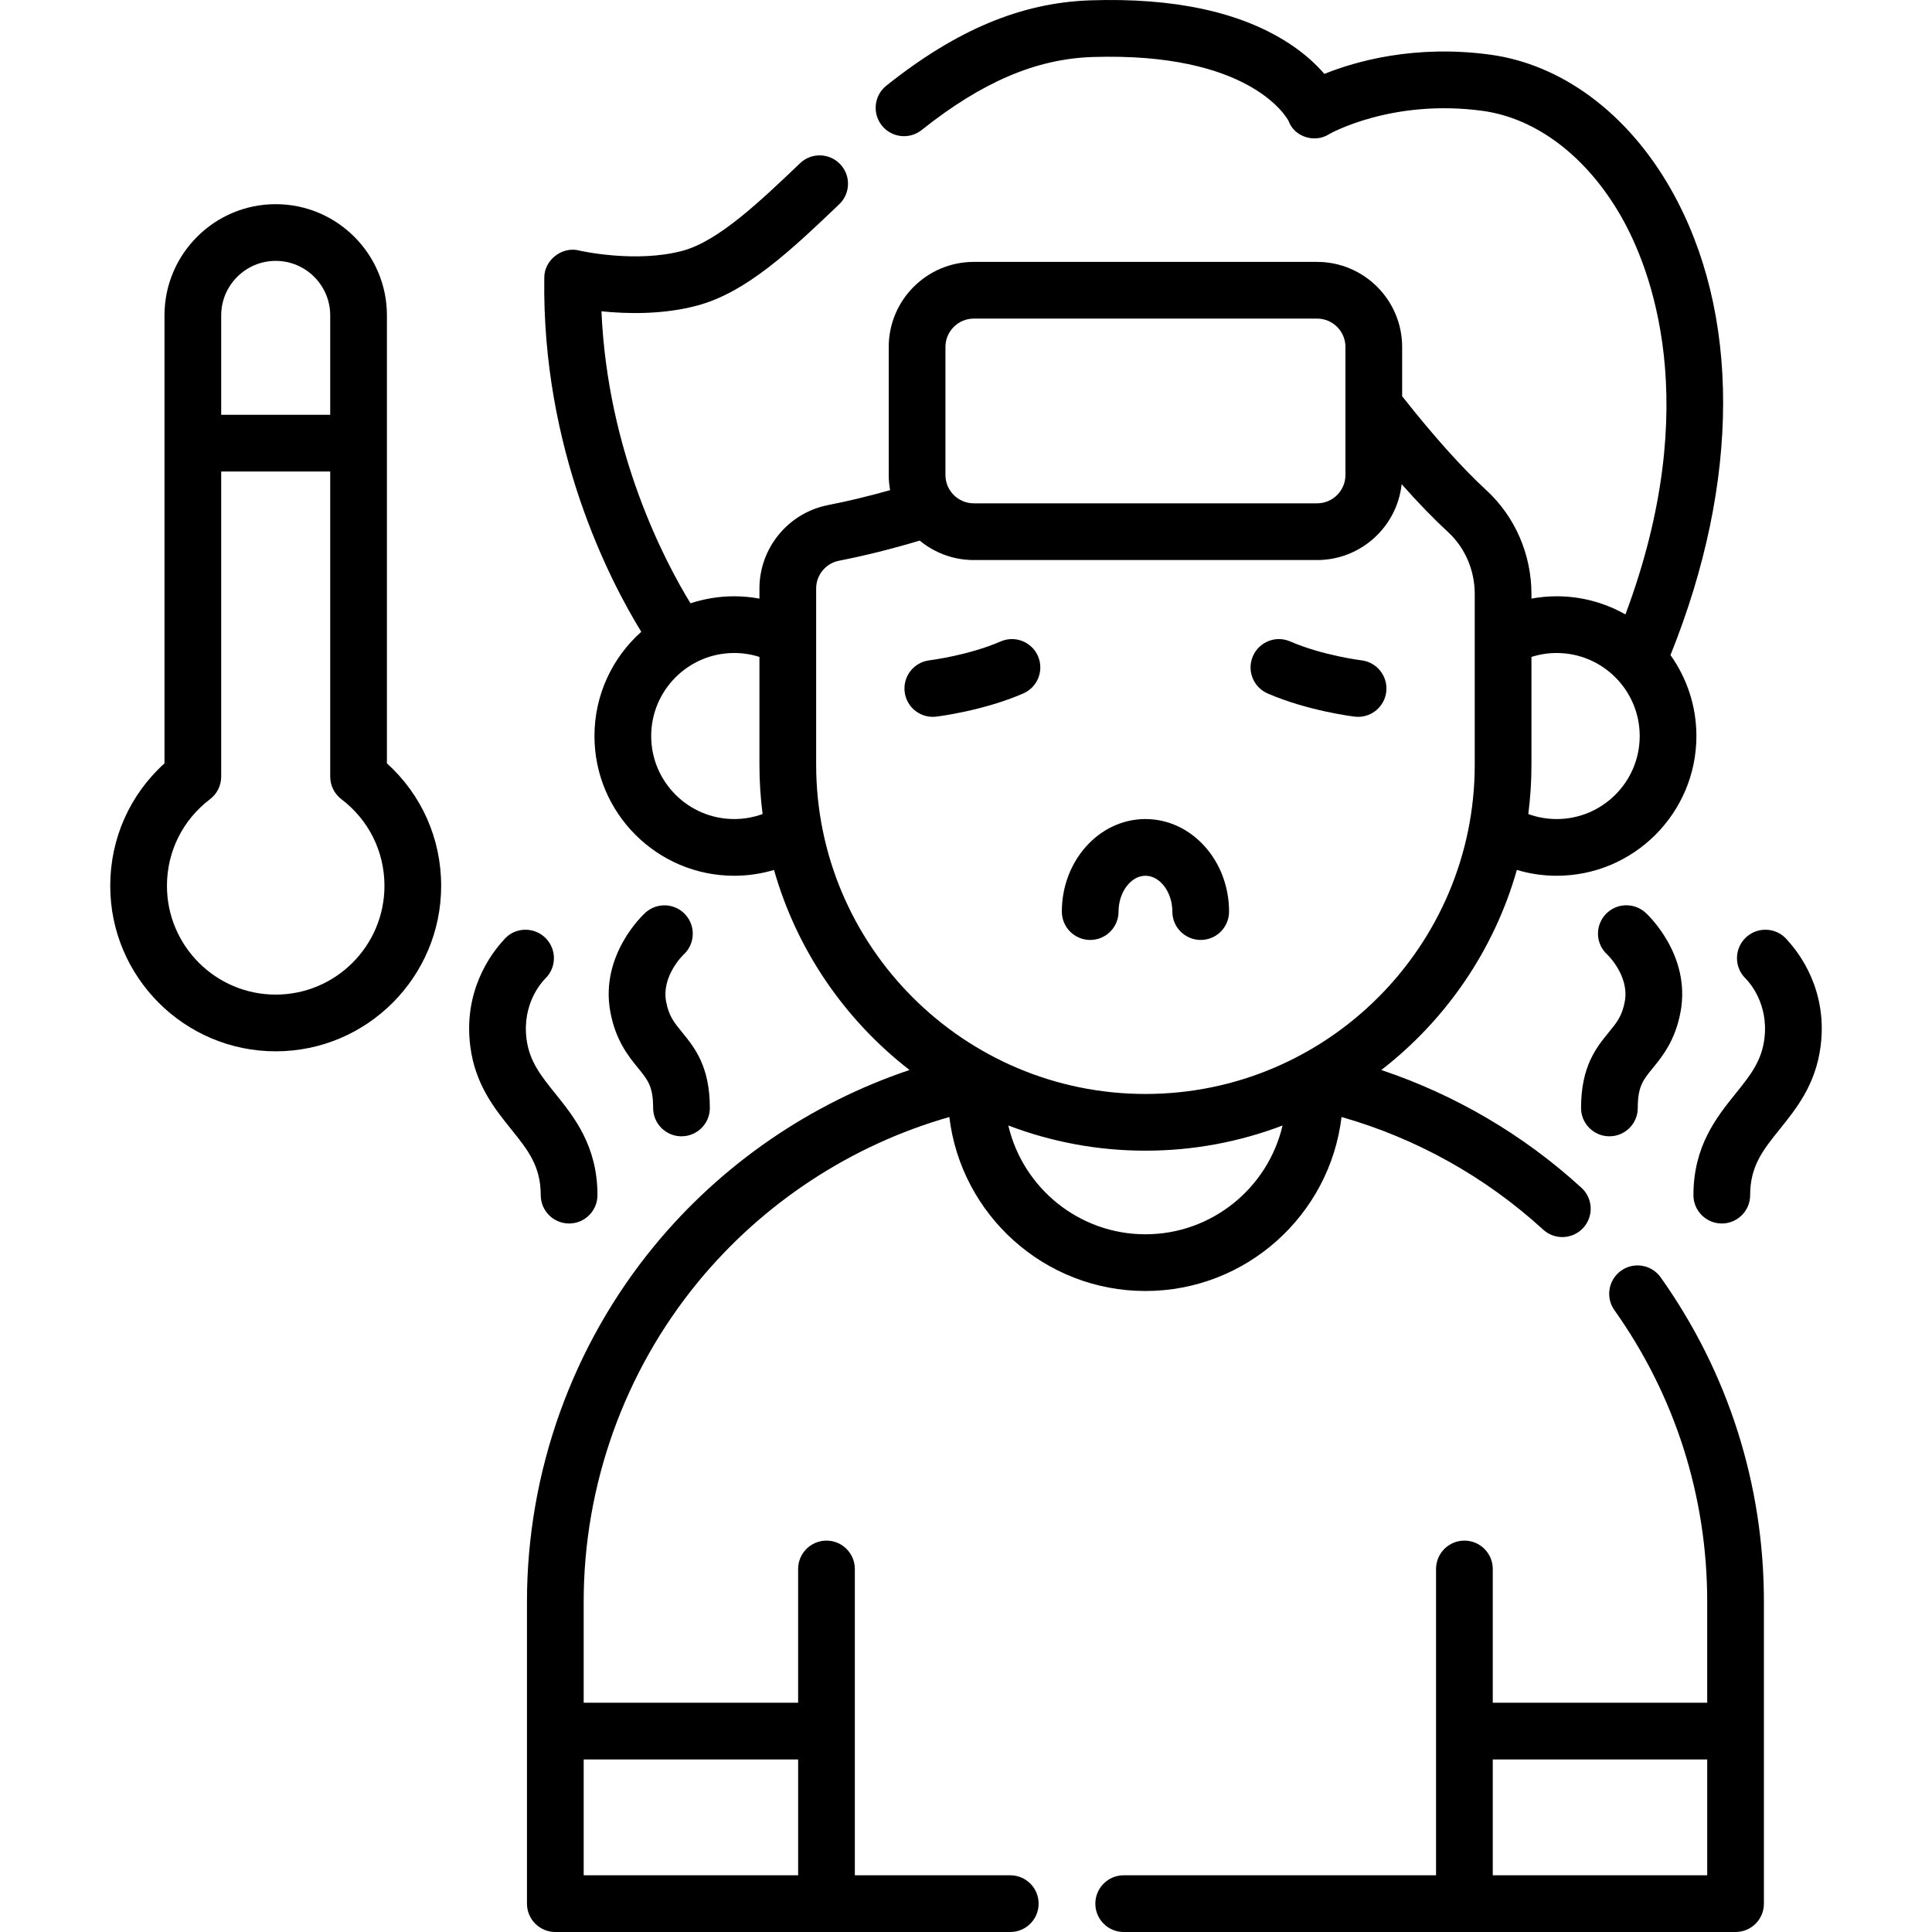 <svg id="Capa_1" enable-background="new 0 0 512 512" height="512" viewBox="0 0 512 512" width="512" xmlns="http://www.w3.org/2000/svg"><g><path d="m102.539 202.295v-118.713c0-16.252-13.223-29.475-29.476-29.475s-29.474 13.223-29.474 29.475v118.714c-9.18 8.304-14.375 19.937-14.375 32.465 0 24.179 19.67 43.85 43.849 43.85s43.85-19.671 43.85-43.85c.001-12.529-5.194-24.161-14.374-32.466zm-29.475-133.159c7.966 0 14.446 6.48 14.446 14.446v26.344h-28.891v-26.344c0-7.965 6.48-14.446 14.445-14.446zm0 194.445c-15.891 0-28.82-12.929-28.82-28.821 0-9.083 4.158-17.451 11.407-22.96 1.87-1.421 2.968-3.635 2.968-5.983v-80.861h28.891v80.861c0 2.349 1.098 4.562 2.968 5.983 7.25 5.508 11.407 13.877 11.407 22.96 0 15.892-12.929 28.821-28.821 28.821z"/><path d="m267.733 496.971h-41.191v-81.175c0-4.15-3.364-7.515-7.515-7.515s-7.515 3.365-7.515 7.515v35.453h-56.829v-26.807c0-30.84 10.762-60.922 30.304-84.704 17.278-21.027 40.667-36.317 66.598-43.72 3.098 25.933 25.215 46.109 51.969 46.109s48.871-20.177 51.968-46.111c19.795 5.639 38.121 15.848 53.444 29.855 3.055 2.794 7.811 2.593 10.616-.476 2.8-3.064 2.587-7.817-.475-10.617-15.375-14.055-33.478-24.66-53.046-31.214 17.076-13.221 29.874-31.714 35.922-53.02 3.405 1.013 6.954 1.542 10.552 1.542 20.42 0 37.032-16.612 37.032-37.032 0-7.992-2.553-15.394-6.874-21.452 18.55-46.048 18.636-90.845.095-123.481-11.407-20.079-28.872-33.07-47.916-35.644-20.018-2.705-35.658 1.788-43.902 5.108-2.14-2.489-5.206-5.385-9.493-8.166-12.727-8.255-30.393-12.07-52.526-11.328-18.284.609-35.461 7.792-54.056 22.606-3.247 2.586-3.782 7.314-1.196 10.56 2.587 3.246 7.313 3.781 10.56 1.195 15.941-12.699 30.301-18.845 45.193-19.341 41.453-1.365 51.36 15.678 52.035 16.946 1.504 4.235 6.958 5.932 10.715 3.506.163-.094 16.612-9.443 40.658-6.193 14.356 1.94 27.79 12.209 36.861 28.174 7.534 13.262 22.004 49.197 1.038 105.29-5.384-3.057-11.6-4.813-18.222-4.813-2.247 0-4.486.213-6.686.617v-1.24c0-10.458-4.336-20.455-11.895-27.429-6.538-6.031-14.057-14.424-22.369-24.964v-13.057c0-12.431-10.113-22.544-22.544-22.544h-90.974c-12.43 0-22.544 10.113-22.544 22.544v33.925c0 1.373.13 2.715.367 4.021-5.539 1.564-11.043 2.902-16.433 3.955-10.545 2.06-18.198 11.363-18.198 22.12v2.669c-2.2-.404-4.438-.617-6.686-.617-4.045 0-7.936.661-11.582 1.865-6.77-11.058-21.979-39.836-23.596-77.388 6.807.695 16.372.909 25.443-1.538 13.155-3.546 25.013-14.857 37.568-26.832 3.003-2.865 3.115-7.621.25-10.624-2.864-3.004-7.621-3.115-10.624-.251-10.642 10.15-21.646 20.646-31.108 23.197-12.498 3.369-27.292-.023-27.427-.055-4.508-1.193-9.304 2.534-9.253 7.2-.669 45.495 17.288 80.146 25.699 93.835-7.604 6.787-12.403 16.653-12.403 27.624 0 20.42 16.612 37.032 37.032 37.032 3.599 0 7.147-.529 10.553-1.542 6.047 21.304 18.843 39.796 35.917 53.017-26.284 8.824-49.888 24.999-67.667 46.636-21.747 26.463-33.722 59.934-33.722 94.245v80.044c0 4.15 3.364 7.515 7.515 7.515h120.564c4.151 0 7.515-3.365 7.515-7.515-.001-4.151-3.365-7.515-7.516-7.515zm138.117-294.324v-28.554c2.152-.685 4.411-1.042 6.686-1.042 12.132 0 22.003 9.87 22.003 22.003s-9.871 22.003-22.003 22.003c-2.582 0-5.123-.454-7.519-1.327.549-4.286.833-8.652.833-13.083zm-211.276 14.409c-12.132 0-22.003-9.87-22.003-22.003s9.871-22.003 22.003-22.003c2.275 0 4.534.357 6.686 1.042v28.554c0 4.432.284 8.798.833 13.082-2.396.874-4.936 1.328-7.519 1.328zm108.981 110.042c-17.659 0-32.482-12.331-36.338-28.831 11.298 4.308 23.546 6.675 36.338 6.675s25.04-2.367 36.337-6.675c-3.856 16.5-18.679 28.831-36.337 28.831zm-53.002-235.15c0-4.144 3.371-7.515 7.515-7.515h90.974c4.144 0 7.515 3.371 7.515 7.515v33.925c0 4.144-3.371 7.515-7.515 7.515h-90.974c-4.144 0-7.515-3.371-7.515-7.515zm-34.264 110.699v-46.677c0-3.586 2.544-6.685 6.049-7.37 7.015-1.37 14.193-3.176 21.395-5.339 3.899 3.22 8.895 5.157 14.335 5.157h90.974c11.605 0 21.188-8.816 22.409-20.102 4.358 4.911 8.474 9.159 12.313 12.7 4.484 4.138 7.057 10.109 7.057 16.383v45.248c0 48.119-39.148 87.266-87.266 87.266s-87.266-39.148-87.266-87.266zm-4.776 294.324h-56.829v-30.693h56.829z"/><path d="m429.616 336.738c-3.384 2.404-4.178 7.095-1.775 10.478 16.084 22.644 24.586 49.349 24.586 77.225v26.807h-56.829v-35.453c0-4.15-3.364-7.515-7.515-7.515s-7.515 3.365-7.515 7.515v81.175h-82.776c-4.151 0-7.515 3.365-7.515 7.515s3.364 7.515 7.515 7.515h162.149c4.151 0 7.515-3.365 7.515-7.515v-80.044c0-31.014-9.462-60.727-27.363-85.929-2.402-3.382-7.095-4.178-10.477-1.774zm22.811 160.233h-56.829v-30.693h56.829z"/><path d="m248.105 189.916c.506-.061 12.508-1.549 23.074-6.145 3.806-1.656 5.549-6.083 3.894-9.888-1.656-3.806-6.084-5.551-9.888-3.894-8.511 3.701-18.788 4.995-18.89 5.007-4.116.501-7.049 4.243-6.552 8.361.461 3.814 3.703 6.614 7.451 6.614.302.001.605-.017.911-.055z"/><path d="m335.93 183.771c10.566 4.595 22.569 6.084 23.075 6.145.306.037.61.055.911.055 3.748 0 6.99-2.8 7.451-6.615.497-4.12-2.439-7.864-6.56-8.361-.102-.012-10.307-1.276-18.884-5.006-3.81-1.657-8.234.088-9.888 3.894s.089 8.233 3.895 9.888z"/><path d="m288.912 249.097c4.151 0 7.515-3.364 7.515-7.515 0-5.148 3.264-9.497 7.128-9.497s7.128 4.349 7.128 9.497c0 4.15 3.364 7.515 7.515 7.515s7.515-3.364 7.515-7.515c0-13.523-9.939-24.526-22.158-24.526-12.218 0-22.157 11.002-22.157 24.526 0 4.15 3.364 7.515 7.514 7.515z"/><path d="m181.164 252.969c3.035-2.791 3.256-7.511.484-10.574-2.786-3.077-7.538-3.313-10.613-.529-.496.449-12.098 11.151-9.288 26.294 1.413 7.617 4.855 11.829 7.369 14.904 2.56 3.132 3.97 4.858 3.97 10.554 0 4.15 3.364 7.515 7.515 7.515s7.515-3.365 7.515-7.515c0-11.057-4.082-16.051-7.363-20.065-2.118-2.591-3.518-4.304-4.228-8.134-1.248-6.724 4.437-12.257 4.639-12.45z"/><path d="m426.358 273.552c-3.281 4.014-7.363 9.008-7.363 20.065 0 4.15 3.364 7.515 7.515 7.515s7.515-3.365 7.515-7.515c0-5.696 1.41-7.422 3.97-10.554 2.514-3.075 5.956-7.287 7.369-14.904 2.81-15.143-8.794-25.846-9.289-26.295-3.078-2.785-7.855-2.571-10.639.507-2.785 3.078-2.572 7.807.505 10.591.06.056 5.909 5.645 4.646 12.455-.711 3.832-2.11 5.544-4.229 8.135z"/><path d="m473.747 249.246c-.37-.478-.825-.9-1.284-1.286-1.274-.988-2.878-1.571-4.615-1.571-4.16 0-7.532 3.372-7.532 7.532 0 2.034.81 3.876 2.12 5.231 0 0 .114.117.173.174 1.02 1.032 6.166 6.755 4.964 16.04-.766 5.924-3.806 9.704-7.656 14.489-4.963 6.171-11.14 13.85-11.14 26.869 0 4.15 3.364 7.515 7.515 7.515s7.515-3.365 7.515-7.515c0-7.724 3.452-12.016 7.822-17.449 4.472-5.559 9.54-11.861 10.849-21.98 1.916-14.807-5.61-24.667-8.731-28.049z"/><path d="m150.819 324.239c4.151 0 7.515-3.365 7.515-7.515 0-13.018-6.177-20.698-11.14-26.869-3.849-4.785-6.889-8.565-7.656-14.489-1.202-9.285 3.944-15.008 4.964-16.04.059-.057.173-.174.173-.174 1.31-1.355 2.12-3.197 2.12-5.231 0-4.16-3.372-7.532-7.532-7.532-1.737 0-3.341.583-4.615 1.571-.459.385-.914.808-1.284 1.286-3.122 3.382-10.647 13.243-8.731 28.05 1.309 10.119 6.378 16.421 10.849 21.98 4.37 5.433 7.822 9.725 7.822 17.449 0 4.149 3.364 7.514 7.515 7.514z"/></g></svg>